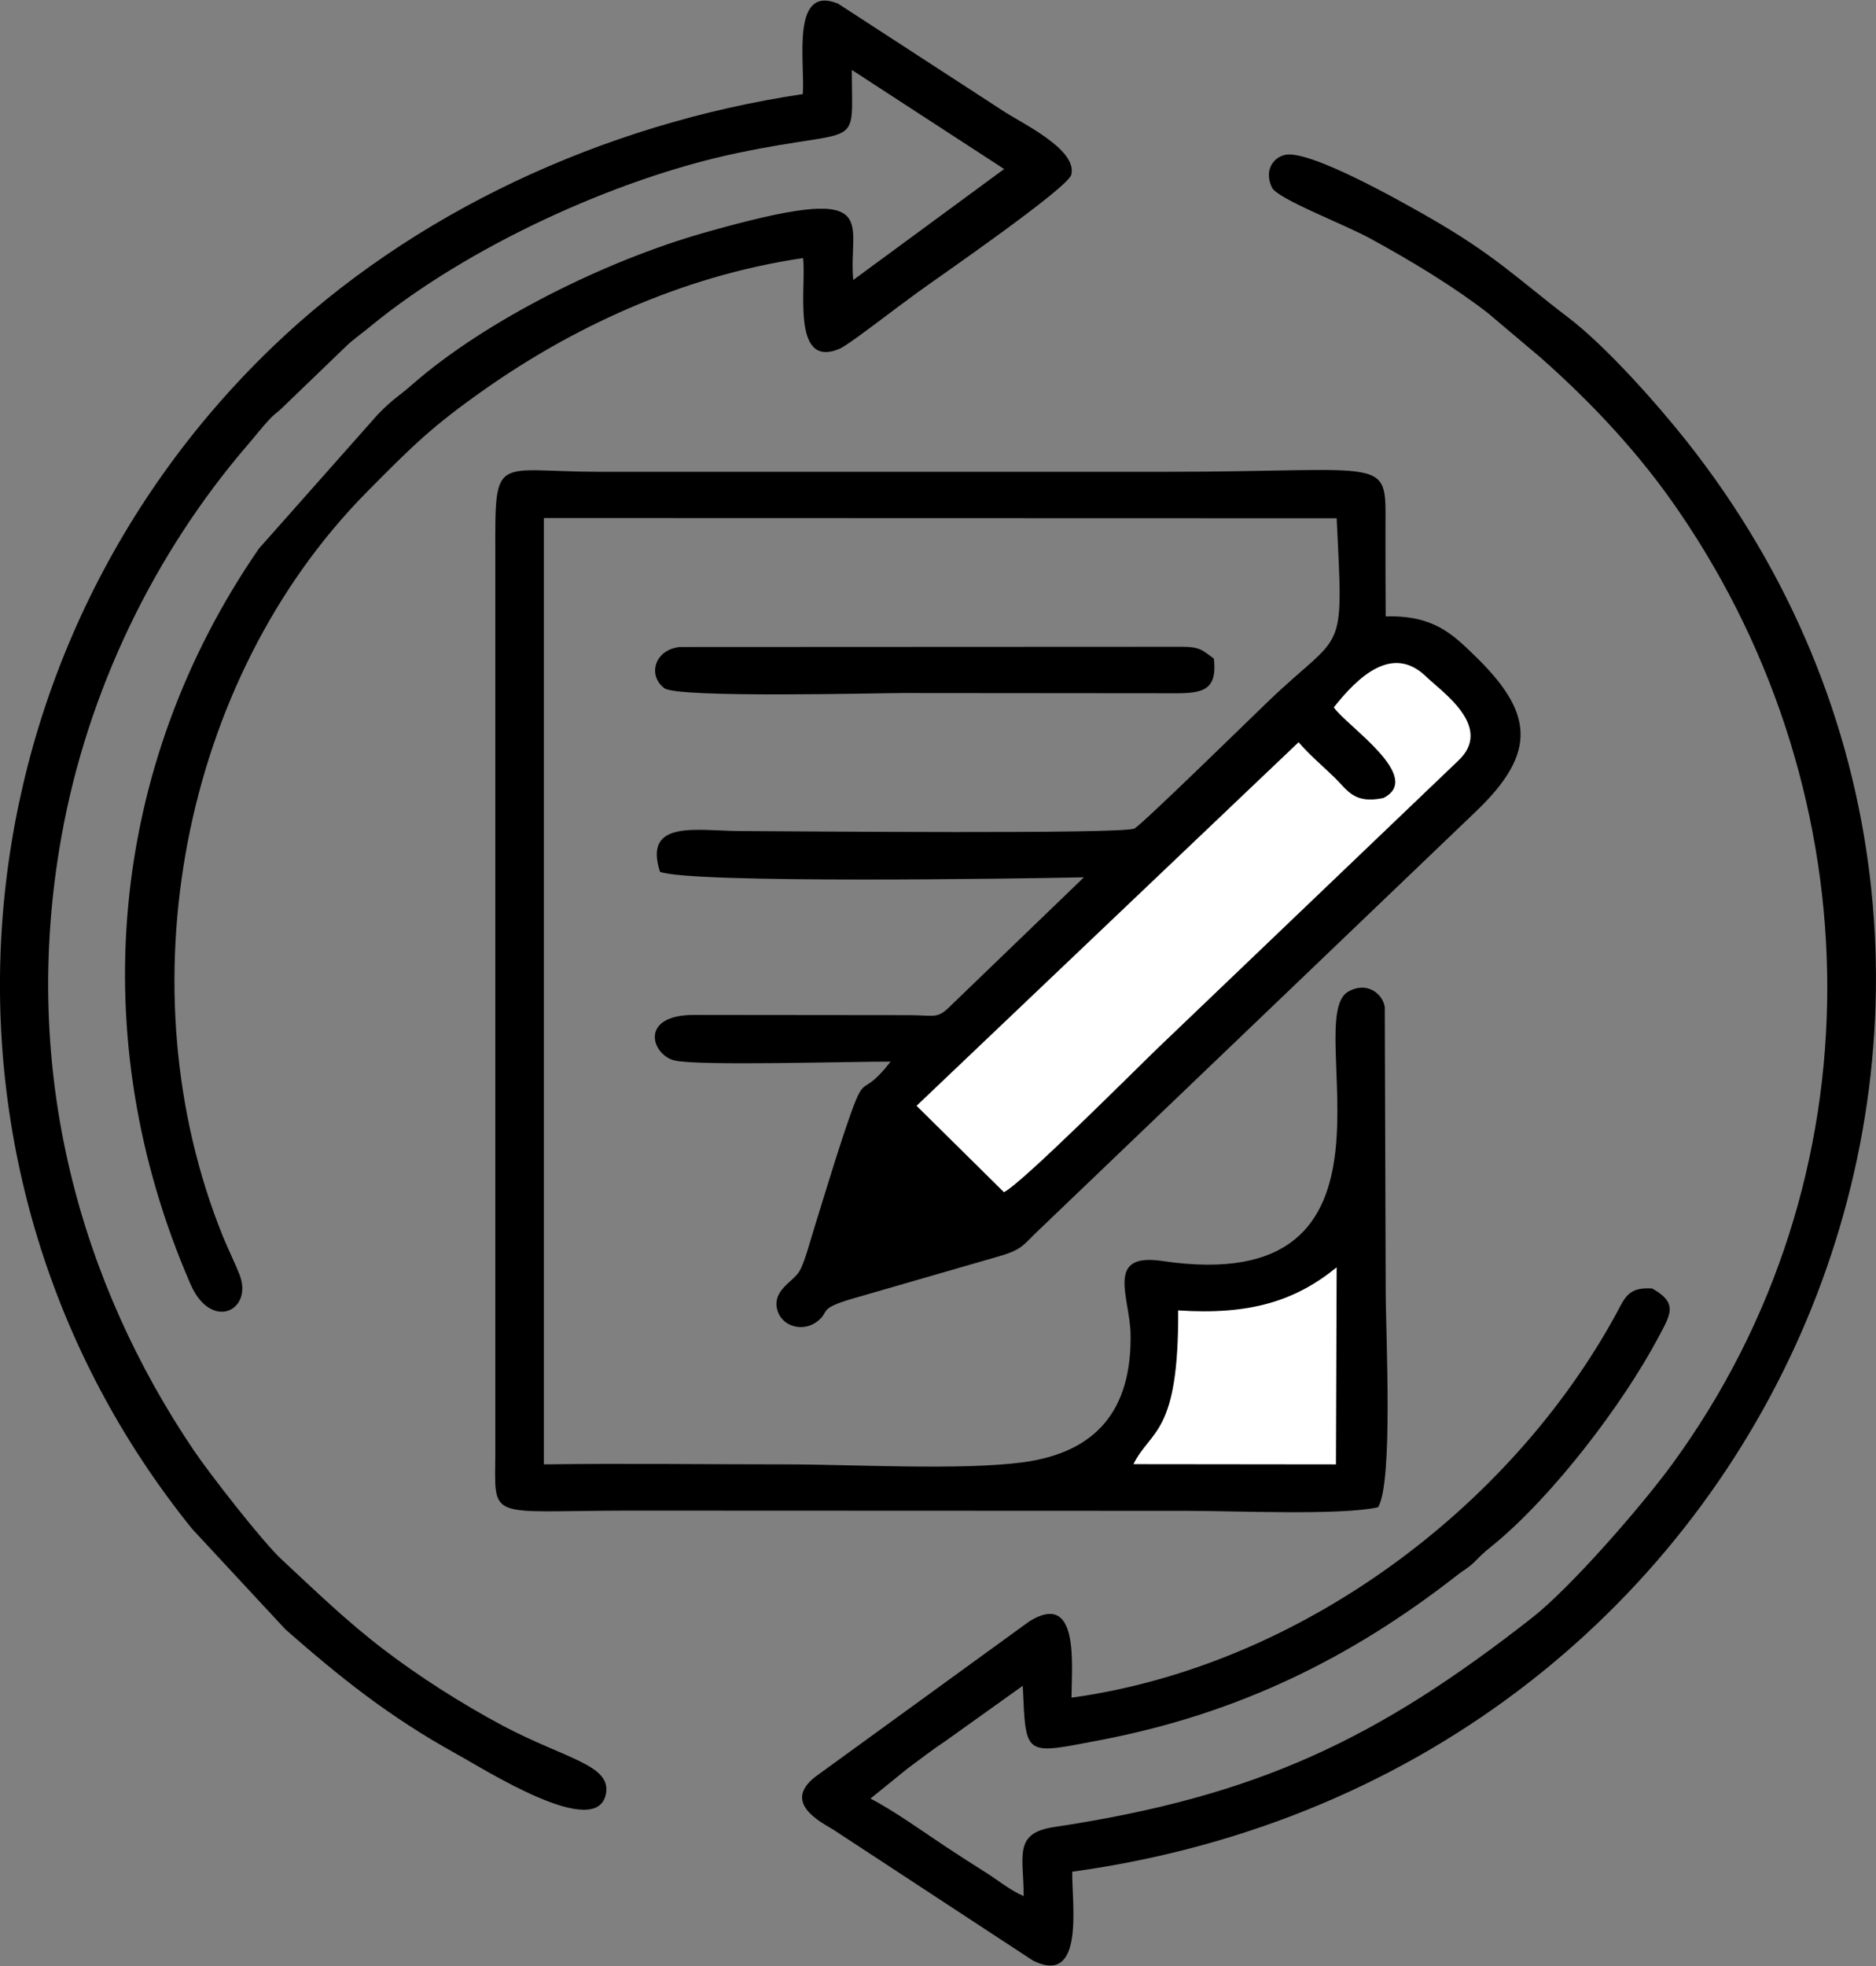 <svg width="42" height="44" viewBox="0 0 42 44" fill="none" xmlns="http://www.w3.org/2000/svg">
<rect x="0" y="0" width="42" height="44" fill="#808080" stroke="none"/>
<path fill-rule="evenodd" clip-rule="evenodd" d="M30.853 33.732C31.194 33.161 31.023 29.872 31.023 28.863L31.002 22.53C30.938 22.209 30.581 21.964 30.181 22.194C29.11 22.821 31.881 29.097 26.014 28.22C24.735 28.032 25.295 29.031 25.311 29.847C25.343 31.57 24.533 32.508 22.897 32.727C21.512 32.911 19.082 32.773 17.59 32.773C15.789 32.773 13.972 32.748 12.176 32.773V11.594L29.925 11.599C30.08 14.775 30.101 14.056 28.386 15.703C28.039 16.035 25.54 18.482 25.396 18.543C25.114 18.671 17.888 18.604 16.561 18.599C15.597 18.594 14.398 18.334 14.776 19.512C15.49 19.777 22.854 19.665 24.267 19.634L21.304 22.489C20.984 22.811 20.957 22.724 20.366 22.719L15.528 22.714C14.297 22.719 14.59 23.611 15.101 23.733C15.618 23.861 19.114 23.754 19.94 23.759C19.183 24.728 19.433 23.759 18.863 25.462C18.64 26.14 18.437 26.818 18.224 27.501C18.144 27.751 18.011 28.276 17.888 28.465C17.734 28.699 17.313 28.873 17.393 29.281C17.473 29.673 17.942 29.821 18.272 29.592C18.613 29.352 18.256 29.301 19.13 29.051L22.359 28.118C22.881 27.97 22.913 27.858 23.211 27.573L33.027 18.176C34.455 16.82 34.316 15.928 32.995 14.653C32.526 14.199 32.084 13.761 31.023 13.796C31.018 13.134 31.018 12.476 31.018 11.818C31.023 10.166 31.178 10.559 26.062 10.559H13.396C11.073 10.554 11.084 10.136 11.089 12.348V32.498C11.084 34.053 10.876 33.813 14.025 33.808L26.616 33.813C27.634 33.813 30.043 33.92 30.853 33.732Z" fill="black"/>
<path fill-rule="evenodd" clip-rule="evenodd" d="M17.973 2.106C13.497 2.773 9.202 4.777 6.085 7.78C-1.22 14.816 -2.115 26.278 4.305 34.221L6.394 36.47C7.615 37.54 8.712 38.422 10.22 39.254C10.828 39.585 13.369 41.216 13.567 40.141C13.684 39.498 12.666 39.366 11.265 38.626C10.3 38.111 9.362 37.505 8.606 36.928C7.769 36.291 7.098 35.639 6.298 34.894C5.861 34.486 4.673 32.957 4.337 32.457C1.844 28.766 0.426 24.029 1.375 18.727C1.961 15.448 3.464 12.379 5.531 9.973C5.718 9.758 5.867 9.56 6.032 9.386C6.138 9.269 6.202 9.238 6.314 9.131L7.732 7.765C7.902 7.597 8.078 7.484 8.329 7.275C10.449 5.542 13.753 4.002 16.503 3.426C19.337 2.829 19.071 3.416 19.071 1.565L22.481 3.783L19.103 6.266C18.975 4.94 19.865 4.043 15.757 5.211C13.572 5.833 10.902 7.148 9.24 8.596C8.925 8.876 8.797 8.922 8.451 9.284L5.797 12.277C2.43 17.156 1.87 23.229 4.263 28.735C4.726 29.806 5.68 29.332 5.361 28.521C5.243 28.225 5.11 27.965 4.988 27.665C2.75 22.133 4.06 15.219 8.206 11.018C9.24 9.973 9.677 9.539 10.86 8.708C12.73 7.393 15.192 6.184 17.979 5.776C18.059 6.398 17.702 8.254 18.783 7.811C18.938 7.75 19.503 7.316 19.657 7.204C19.95 6.98 20.265 6.75 20.547 6.541C20.995 6.215 23.909 4.211 23.984 3.91C24.128 3.334 22.833 2.738 22.444 2.473L18.762 0.081C17.696 -0.352 18.027 1.402 17.973 2.106Z" fill="black"/>
<path fill-rule="evenodd" clip-rule="evenodd" d="M22.918 42.435C22.599 42.297 22.332 42.068 22.034 41.884C21.746 41.701 21.496 41.543 21.181 41.334C20.696 41.012 19.966 40.492 19.487 40.253L20.318 39.58C20.622 39.355 20.856 39.172 21.176 38.958L22.897 37.729C22.972 39.325 22.908 39.274 24.64 38.942C27.757 38.346 30.277 37.081 32.6 35.271C32.798 35.113 32.846 35.118 33.037 34.93C33.218 34.741 33.293 34.69 33.49 34.527C34.775 33.456 36.32 31.453 37.14 29.908C37.407 29.403 37.567 29.163 36.991 28.837C36.464 28.801 36.384 29.026 36.192 29.388C33.81 33.762 29.084 37.291 23.989 37.994C23.989 37.28 24.176 35.593 23.052 36.281L18.325 39.712C17.43 40.334 18.421 40.798 18.661 40.951L23.126 43.878C24.293 44.459 23.995 42.598 24.005 41.889C40.023 39.687 47.243 21.852 37.758 9.871C37.108 9.05 35.952 7.744 35.105 7.102C33.954 6.225 33.453 5.69 31.886 4.803C31.46 4.563 29.318 3.334 28.764 3.467C28.476 3.538 28.306 3.844 28.476 4.196C28.593 4.446 30.048 5.001 30.64 5.318C31.609 5.843 32.574 6.434 33.309 7.005L34.487 7.999C35.664 9.039 36.725 10.176 37.599 11.461C41.952 17.829 42.128 26.349 37.434 32.773C36.735 33.727 35.153 35.542 34.295 36.21C30.821 38.932 28.135 40.207 23.595 40.89C22.679 41.028 22.918 41.543 22.918 42.435Z" fill="black"/>
<path fill-rule="evenodd" clip-rule="evenodd" d="M29.861 15.831C30.139 16.239 31.897 17.396 30.97 17.86C30.314 17.998 30.171 17.687 29.883 17.406C29.6 17.131 29.318 16.896 29.073 16.611L20.52 24.748L22.476 26.681C22.865 26.497 25.396 23.963 25.897 23.479L32.632 17.039C33.464 16.28 32.286 15.489 31.929 15.143C31.162 14.398 30.384 15.173 29.861 15.831Z" fill="white"/>
<path fill-rule="evenodd" clip-rule="evenodd" d="M26.377 29.327C26.392 32.111 25.769 31.983 25.375 32.768L29.909 32.773L29.925 28.363C29.003 29.113 27.991 29.434 26.377 29.327Z" fill="white"/>
<path fill-rule="evenodd" clip-rule="evenodd" d="M20.206 15.51L26.142 15.515C26.851 15.52 27.267 15.52 27.176 14.74C26.915 14.551 26.872 14.475 26.456 14.475L15.219 14.48C14.654 14.541 14.494 15.112 14.872 15.402C15.176 15.627 19.647 15.51 20.206 15.51Z" fill="black"/>
</svg>
